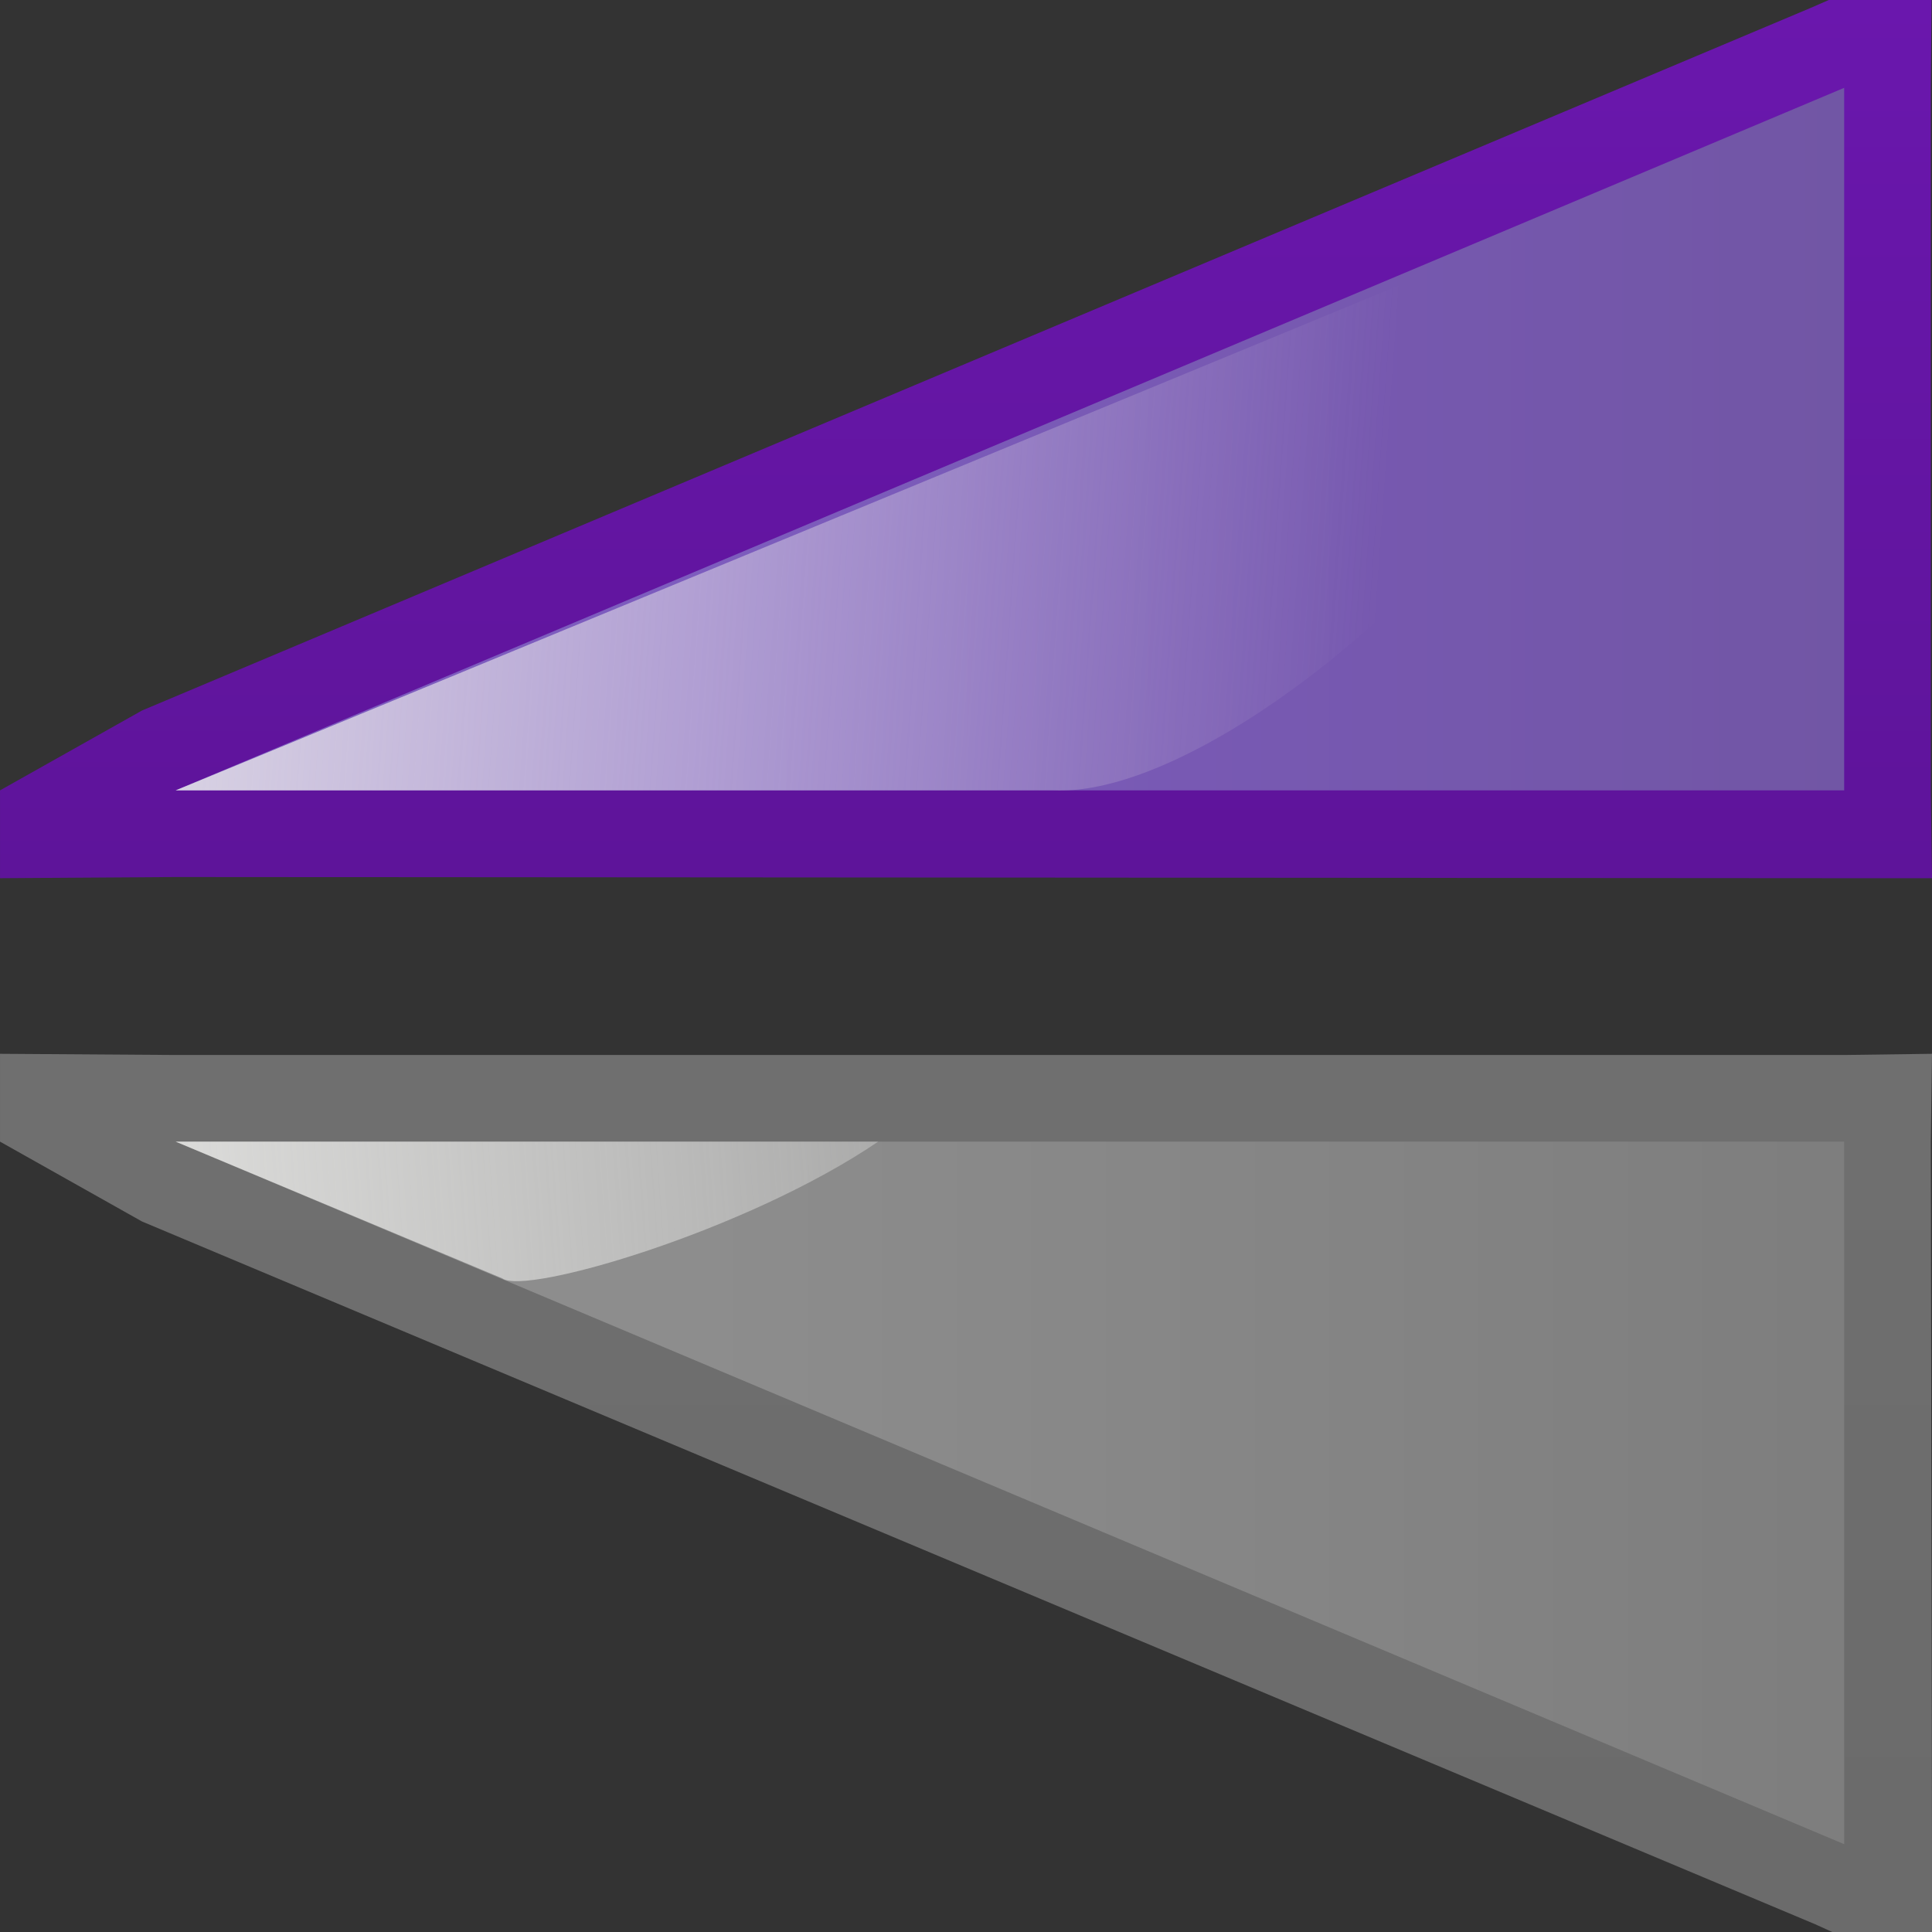 <?xml version="1.0" encoding="UTF-8" standalone="no"?>
<svg
   xmlns:dc="http://purl.org/dc/elements/1.1/"
   xmlns:cc="http://creativecommons.org/ns#"
   xmlns:rdf="http://www.w3.org/1999/02/22-rdf-syntax-ns#"
   xmlns:svg="http://www.w3.org/2000/svg"
   xmlns="http://www.w3.org/2000/svg"
   xmlns:xlink="http://www.w3.org/1999/xlink"
   xmlns:sodipodi="http://sodipodi.sourceforge.net/DTD/sodipodi-0.dtd"
   xmlns:inkscape="http://www.inkscape.org/namespaces/inkscape"
   height="128"
   viewBox="0 0 128 128"
   width="128"
   version="1.1"
   id="svg48"
   sodipodi:docname="lc_flipvertical.svg"
   inkscape:version="0.92.3 (unknown)"
   inkscape:export-filename="/home/rizmut/Dokumen/Rizmut/Github/libreoffice-style-karasa-jaga/build/images_karasa_jaga/cmd/lc_flipvertical.png"
   inkscape:export-xdpi="16.5"
   inkscape:export-ydpi="16.5">
  <rect x="0" y="0" width="128" height="128" fill="#333333" stroke="none"/>
  <defs
     id="defs52">
    <linearGradient
       inkscape:collect="always"
       id="linearGradient935">
      <stop
         style="stop-color:#6a17ad;stop-opacity:1;"
         offset="0"
         id="stop931" />
      <stop
         style="stop-color:#5e149a;stop-opacity:1"
         offset="1"
         id="stop933" />
    </linearGradient>
    <linearGradient
       inkscape:collect="always"
       id="linearGradient905">
      <stop
         style="stop-color:#6b6b6b;stop-opacity:1"
         offset="0"
         id="stop901" />
      <stop
         style="stop-color:#6f6f6f;stop-opacity:1"
         offset="1"
         id="stop903" />
    </linearGradient>
    <linearGradient
       inkscape:collect="always"
       xlink:href="#linearGradient905"
       id="linearGradient907"
       x1="5.818"
       y1="66.91"
       x2="52.363"
       y2="66.91"
       gradientUnits="userSpaceOnUse"
       gradientTransform="matrix(-1,0,0,1,127.998,0)" />
    <linearGradient
       inkscape:collect="always"
       xlink:href="#c"
       id="linearGradient927"
       gradientUnits="userSpaceOnUse"
       gradientTransform="translate(-1.56,2.073)"
       x1="48"
       y1="44"
       x2="48"
       y2="128" />
    <linearGradient
       inkscape:collect="always"
       xlink:href="#a"
       id="linearGradient929"
       gradientUnits="userSpaceOnUse"
       gradientTransform="translate(-3.637,1.82)"
       x1="40"
       y1="-8"
       x2="46.922"
       y2="89.301" />
    <linearGradient
       inkscape:collect="always"
       xlink:href="#linearGradient935"
       id="linearGradient937"
       x1="0.078"
       y1="66.911"
       x2="58.104"
       y2="66.911"
       gradientUnits="userSpaceOnUse" />
    <linearGradient
       id="linearGradient2399">
      <stop
         style="stop-color:#0968ef;stop-opacity:1;"
         offset="0"
         id="stop2401" />
      <stop
         style="stop-color:#aecffc;stop-opacity:1;"
         offset="1"
         id="stop2403" />
    </linearGradient>
  </defs>
  <sodipodi:namedview
     pagecolor="#ffffff"
     bordercolor="#666666"
     borderopacity="1"
     objecttolerance="10"
     gridtolerance="10"
     guidetolerance="10"
     inkscape:pageopacity="0"
     inkscape:pageshadow="2"
     inkscape:window-width="1366"
     inkscape:window-height="706"
     id="namedview50"
     showgrid="true"
     inkscape:zoom="1.3037282"
     inkscape:cx="127.82242"
     inkscape:cy="60.551085"
     inkscape:window-x="0"
     inkscape:window-y="0"
     inkscape:window-maximized="1"
     inkscape:current-layer="svg48"
     inkscape:snap-global="true"
     showguides="false">
    <inkscape:grid
       type="xygrid"
       id="grid864"
       spacingx="5.818"
       spacingy="5.818"
       empspacing="1" />
  </sodipodi:namedview>
  <linearGradient
     id="a">
    <stop
       offset="0"
       stop-color="#eeeeec"
       id="stop2" />
    <stop
       offset="1"
       stop-color="#eeeeec"
       stop-opacity="0"
       id="stop4" />
  </linearGradient>
  <linearGradient
     id="b"
     gradientUnits="userSpaceOnUse"
     x1="68"
     x2="48"
     xlink:href="#a"
     y1="64"
     y2="120" />
  <linearGradient
     id="c"
     gradientUnits="userSpaceOnUse"
     x1="48"
     x2="48"
     y1="44"
     y2="128">
    <stop
       offset="0"
       stop-color="#7d5cbe"
       id="stop8" />
    <stop
       offset="1"
       stop-color="#7055a2"
       id="stop10" />
  </linearGradient>
  <linearGradient
     id="d"
     gradientUnits="userSpaceOnUse"
     x1="48"
     x2="48"
     y1="44"
     y2="128"
     gradientTransform="translate(-1.56,2.073)">
    <stop
       offset="0"
       stop-color="#8d8d8d"
       id="stop13" />
    <stop
       offset="1"
       stop-color="#7c7c7c"
       id="stop15" />
  </linearGradient>
  <filter
     id="e"
     color-interpolation-filters="sRGB"
     height="1.06"
     width="1.09"
     x="-.045"
     y="-.03">
    <feGaussianBlur
       stdDeviation="1.201"
       id="feGaussianBlur18" />
  </filter>
  <linearGradient
     id="f"
     gradientUnits="userSpaceOnUse"
     x1="40"
     x2="46.922"
     xlink:href="#a"
     y1="-8"
     y2="89.301"
     gradientTransform="translate(-3.637,1.82)" />
  <g
     id="g1473"
     transform="matrix(0,1,1,0,-9.77e-4,9.77e-4)">
    <g
       id="g923">
      <path
         id="path917"
         d="M 52.363,0.002 47.072,9.41 0.527,119.953 0,121.16 v 6.812 l 5.818,-0.051 H 52.363 L 58.182,128 v -5.818 L 58.104,11.639 58.182,0.002 Z"
         style="fill:url(#linearGradient937);fill-opacity:1;fill-rule:evenodd;stroke:none"
         inkscape:connector-curvature="0" />
      <path
         sodipodi:nodetypes="cccc"
         d="M 52.363,11.638 5.818,122.182 h 46.545 z"
         id="path919"
         style="fill:url(#linearGradient927);fill-opacity:1;fill-rule:evenodd;stroke:none"
         inkscape:connector-curvature="0" />
      <path
         sodipodi:nodetypes="ccccc"
         d="m 52.363,11.638 -38.421,93.089 c 0.276,0.008 0.552,0.015 0.828,0.021 11.397,5.955 38.174,-21.888 37.594,-34.93 z"
         id="path921"
         style="fill:url(#linearGradient929);fill-rule:evenodd"
         inkscape:connector-curvature="0" />
    </g>
    <g
       transform="matrix(-1,0,0,1,127.998,0)"
       id="g915">
      <path
         id="path899"
         transform="matrix(-1,0,0,1,127.998,0)"
         d="M 69.816,0.002 69.895,11.639 V 122.182 L 69.816,128 75.635,127.922 122.18,128 H 128 v -6.604 L 127.471,120.227 80.926,9.41 75.635,0.002 Z"
         style="fill:url(#linearGradient907);fill-opacity:1;fill-rule:evenodd;stroke:none"
         inkscape:connector-curvature="0" />
      <path
         inkscape:connector-curvature="0"
         style="fill:url(#d);fill-rule:evenodd;stroke:none"
         id="path24"
         d="M 52.363,11.638 5.818,122.182 h 46.545 z"
         sodipodi:nodetypes="cccc" />
      <path
         inkscape:connector-curvature="0"
         style="fill:url(#f);fill-rule:evenodd"
         id="path26"
         d="m 52.363,11.638 -9.061,21.644 c -1.141,1.519 3.137,16.176 9.06,24.9 z"
         sodipodi:nodetypes="cccc" />
    </g>
  </g>
</svg>
